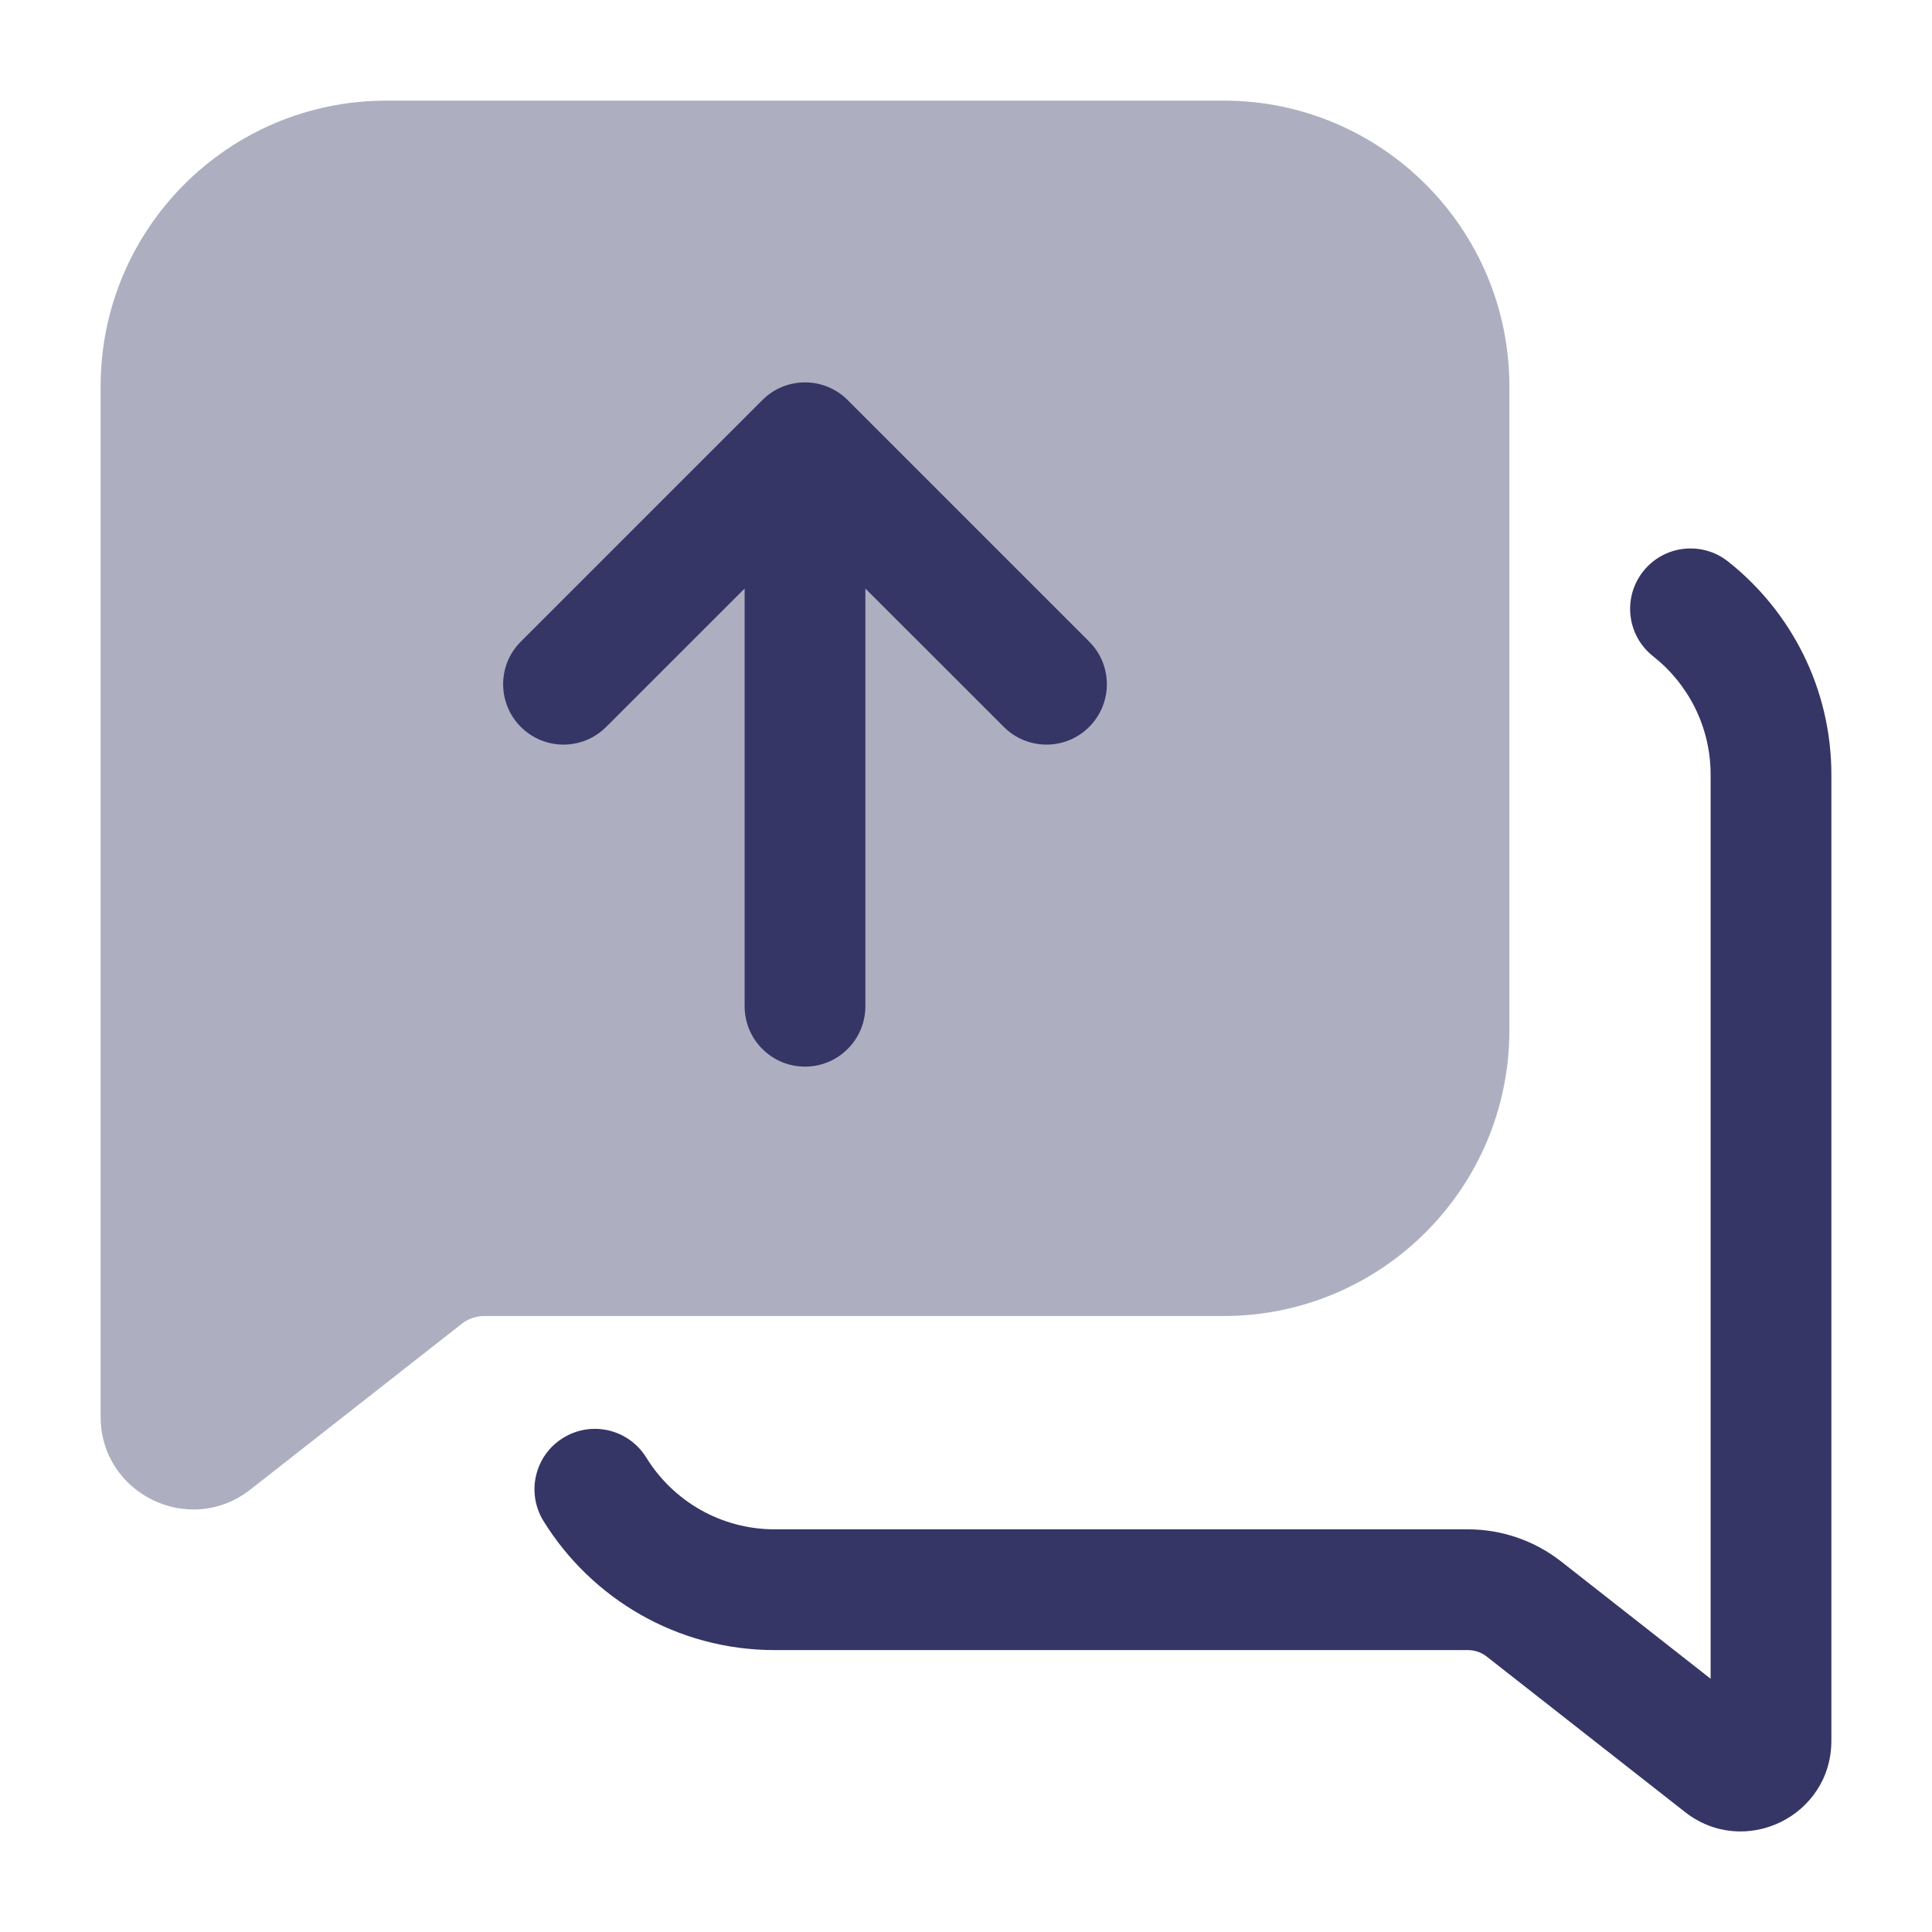 <svg width="24" height="24" viewBox="0 0 24 24" fill="none" xmlns="http://www.w3.org/2000/svg">
<path opacity="0.4" d="M4.8 1.25C2.84 1.25 1.25 2.839 1.25 4.8V17.599C1.25 18.559 2.355 19.096 3.11 18.504L5.737 16.444C5.816 16.382 5.914 16.348 6.015 16.348H15.2C17.16 16.348 18.75 14.759 18.75 12.798V4.8C18.75 2.839 17.16 1.25 15.2 1.25H4.8Z" fill="#353566"/>
<path d="M20.411 7.099C20.668 6.773 21.139 6.718 21.465 6.974C22.246 7.591 22.75 8.549 22.75 9.624L22.75 21.624C22.75 22.563 21.669 23.088 20.931 22.509L18.468 20.578C18.402 20.526 18.32 20.498 18.236 20.498H9.625C8.409 20.498 7.345 19.855 6.751 18.894C6.534 18.541 6.643 18.079 6.996 17.862C7.348 17.644 7.81 17.753 8.028 18.106C8.359 18.643 8.951 18.998 9.625 18.998H18.236C18.656 18.998 19.063 19.139 19.394 19.398L21.25 20.854V9.624C21.25 9.028 20.972 8.496 20.535 8.152C20.21 7.895 20.155 7.424 20.411 7.099Z" fill="#353566"/>
<path d="M10 13.25C9.586 13.25 9.25 12.914 9.25 12.5L9.25 7.311L7.53 9.03C7.237 9.323 6.763 9.323 6.47 9.03C6.177 8.737 6.177 8.262 6.47 7.97L9.47 4.97C9.61 4.829 9.801 4.75 10 4.75C10.199 4.75 10.39 4.829 10.53 4.97L13.53 7.97C13.823 8.262 13.823 8.737 13.53 9.03C13.237 9.323 12.763 9.323 12.47 9.03L10.75 7.311L10.75 12.5C10.75 12.914 10.414 13.25 10 13.25Z" fill="#353566"/>
</svg>
